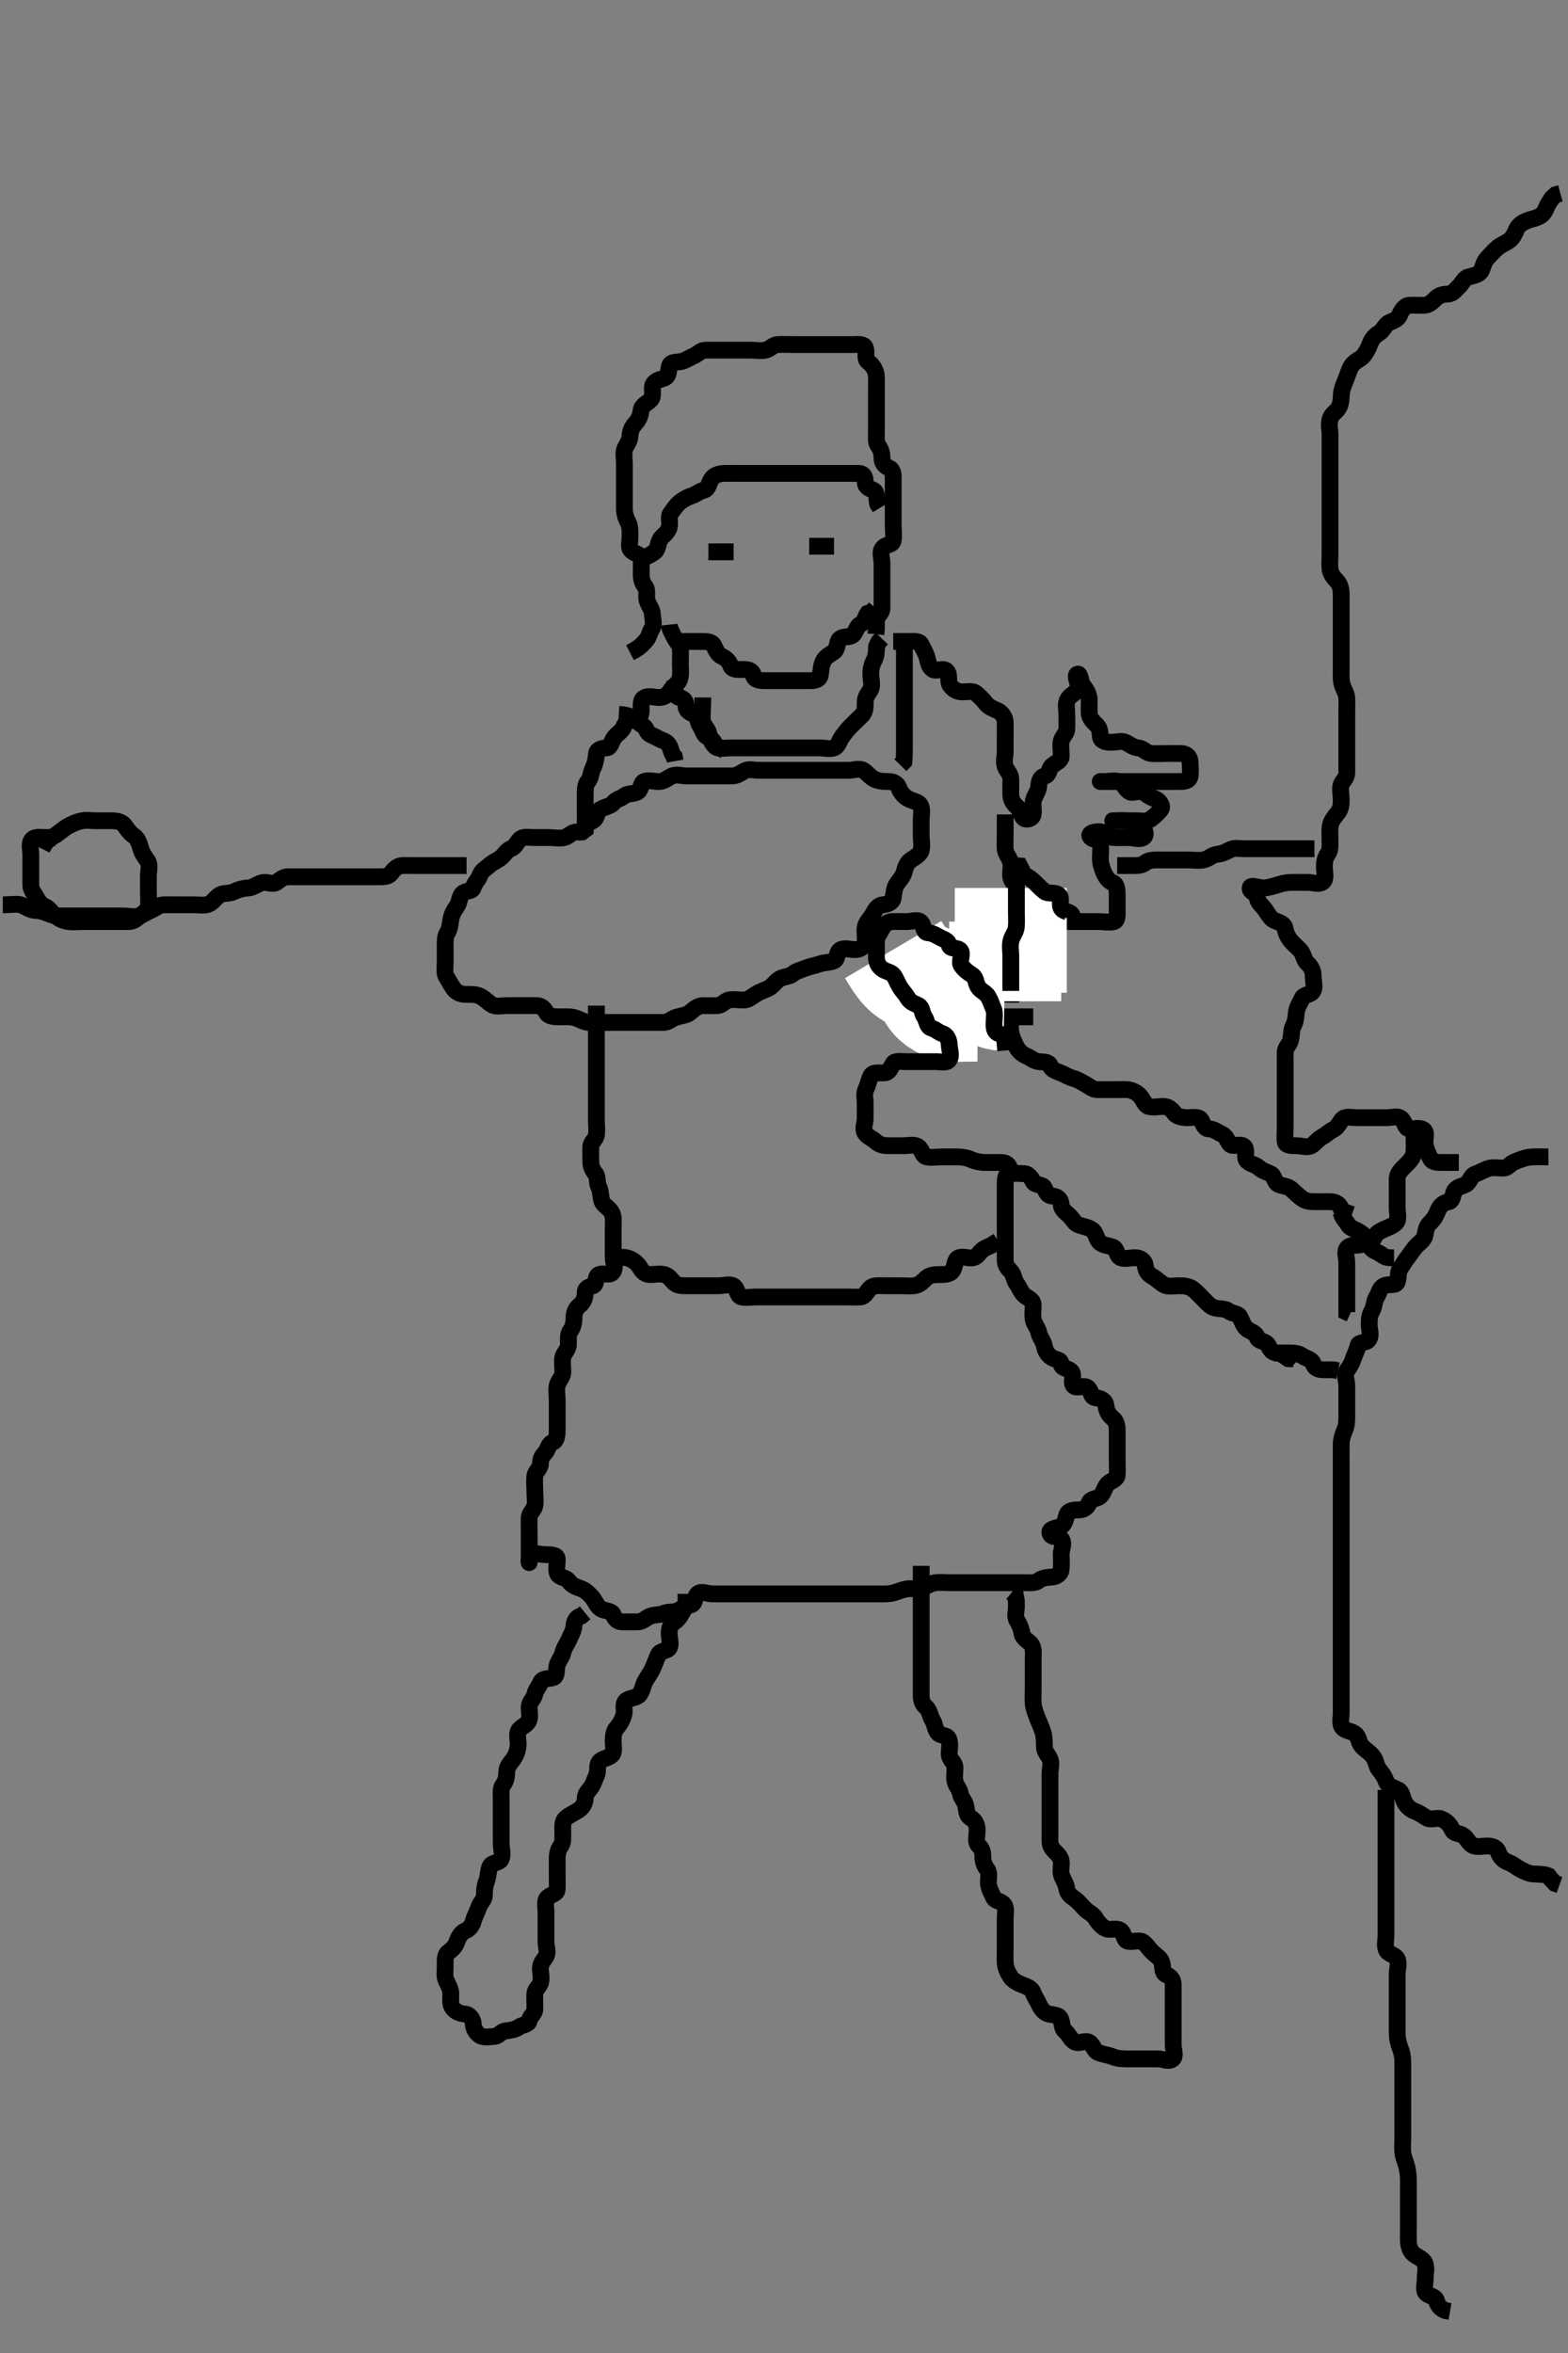<svg width="280" height="420" xmlns="http://www.w3.org/2000/svg" xmlns:svg="http://www.w3.org/2000/svg" xmlns:xlink="http://www.w3.org/1999/xlink">
 <rect width="100%" height="100%" fill="#808080" stroke="none"/>
 <!-- Created with SVG-edit - http://svg-edit.googlecode.com/ -->
 <g display="inline" class="layer">
  <title>Layer 1</title>
  <path t="0,133,163,424,451,551,581,597,597,643,673,789,819,843,843,865,1008,1051,1093,1093,1137,1153,1370,1395,1400,1429,1429,1444,1573,1657,1667,1677,1677,1818,1870,1893,1943,1965,2010,2010,2068,2137,2137,2191,2207,2207,2241,2277,2327,2353,2367,2367,2410,2439,2478,2495,2499,2499,2570,2647,2647,2671,2691,2691,2805,2870,2870,2923,2933,2973,3107,3155,3155,3179,3211,3235,3265,3281,3281,3291,3305,3305,3321,3321,3357,3397,3427,3487,3507,3539,3539,3644,3773,3805,3805,3815,3845,3845,3861,3891,3905,3905,3946,3993,3993,4140,4168,4169,4250,4260,4285,4325,4377,4377,4387,4387,4425,4496,4548,4548,4675,4712,4780,4780,4819,4819,4860,4950,4991,5103,5131,5131,5177,5207,5237,5237,5267,5497,5497,5507,5550,5581,5601,5651,5651,5667,5696,5754,5786,5846,5883,5889,5889,5919,5990,6015,6035,6086,6086,6121,6231,6251,6251,6392,6402,6423,6452,6493,6573,6609,6609,6772" d="M112.5,116.5C114.458,115.5 114.741,114.955 115.333,114.333C115.92,113.718 115.949,112.954 116.415,112.213C116.885,111.465 116.536,110.52 116.5,109.561C116.471,108.794 115.815,108.077 115.557,107.195C115.314,106.366 115.758,105.362 115.147,104.614C114.666,104.025 114.5,103.3 114.5,102.4C114.5,101.615 114.541,100.684 114.5,99.743C114.464,98.923 113.419,98.93 112.743,98.278C112.156,97.712 112.5,96.743 112.5,95.852C112.5,94.833 112.547,93.946 112.147,93.2C111.695,92.356 111.501,91.615 111.5,90.685C111.499,89.743 111.5,88.889 111.5,88C111.5,87.089 111.5,86.179 111.5,85.361C111.5,84.452 111.5,83.5 111.5,82.7C111.5,81.864 111.264,80.787 111.585,80.069C111.926,79.307 112.465,78.698 112.5,77.8C112.537,76.862 112.92,76.159 113.5,75.521C114.23,74.717 114.365,73.989 114.504,73.143C114.649,72.268 115.696,71.926 116.215,71.331C116.8,70.658 116.333,69.488 116.557,68.805C116.844,67.929 117.859,67.76 118.639,67.475C119.528,67.149 119.33,66.028 119.536,65.351C119.81,64.448 120.934,64.74 121.796,64.496C122.573,64.275 123.258,63.779 123.932,63.501C124.647,63.207 125.111,62.505 126,62.5C126.911,62.495 127.821,62.5 128.675,62.5C129.615,62.5 130.5,62.5 131.314,62.5C132.267,62.5 132.979,62.5 134,62.5C134.936,62.5 135.821,62.694 136.699,62.499C137.51,62.318 138.065,61.547 138.795,61.505C139.855,61.443 140.7,61.5 141.6,61.5C142.385,61.5 143.325,61.5 144.333,61.5C145.089,61.5 146,61.5 146.911,61.5C147.821,61.5 148.639,61.5 149.667,61.5C150.5,61.5 151.3,61.5 152.257,61.5C153.148,61.5 154.189,61.315 154.5,62.021C154.854,62.825 154.34,63.934 154.925,64.464C155.539,65.02 156.105,65.486 156.378,66.478C156.572,67.179 156.5,68.1 156.5,69.064C156.5,69.943 156.5,70.685 156.5,71.743C156.5,72.6 156.5,73.5 156.5,74.385C156.5,75.325 156.5,76.016 156.5,77.089C156.5,77.9 156.382,78.959 156.784,79.503C157.288,80.185 157.497,80.852 157.5,81.743C157.504,82.699 158.003,83.193 158.795,83.553C159.578,83.909 159.5,84.943 159.5,85.685C159.5,86.743 159.5,87.6 159.5,88.5C159.5,89.417 159.5,90.21 159.5,91.017C159.5,91.979 159.5,92.9 159.5,93.796C159.5,94.669 159.677,95.537 159.5,96.478C159.33,97.38 158.196,97.099 157.614,97.857C157.039,98.607 157.5,99.61 157.5,100.521C157.5,101.478 157.5,102.299 157.5,103.2C157.5,104.064 157.5,104.943 157.5,105.852C157.5,106.743 157.506,107.7 157.5,108.6C157.495,109.464 156.784,109.671 156.521,110.521L156.5,111.478L156.5,112.299L156.415,113.215" id="svg_1" stroke-width="3" stroke="#000" fill="none"/>
  <path t="9910,10240,10240,10250,10410,10410,10470,10470,10470,10513,10528,10562,10663,10750,10803,10803,10850,11003,11056,11098,11770,11798,11843,11843,11923,12136,12162,12163,12192,12192,12202,12202,12218,12257,12360,12360,12423,12443,12443,12463,12478,12478,12488,12502,12508,12528,12596,12596,12618,12629,12674,13026,13120,14919,14929,14929,14939,14939,14939,14984,15000,15034,15086,15086,15116,15236,15246,15262,15326,15336,15336,15464,15464,15484,15556,15566,15581,15614,15614,15667,16183,16214,16215,16438,16448,16472,16476,16799,16859,17061,17061,17082,17092,17092,17093,17112,17138,17138,17142,17194,17198,17331,17354,17400,17400,17493,17583,17710,17710,17809,17844,18380,18390,18404,18414,18454,18500,18553,18600,18600,18630,18676,18746,18766,19304,19380,19380,19418,19621,19836,20123,20189,20210,20276,20416,20416,20476,20476,20546,20568,20569,20598,20598,20628,20654,21039,21039,21072,21560,21586,21618,21674,21674,21766,21776,21776,21927,21927,21996,22053,22110,23029,23156,23330,23393,23573,23596,23596,23630,23752,23798,23798,23998,23998,23998,24580,24580,24590,24669,24679,24694,24709,24719,24719,24786,25174,25256,25256,25268,25294,25294,25653,25663,25663,25686,25712,25742,26630,26660,26682,26693,26748,26768,26768,27013,27023,27096,27096,27116,27132,27132,27186,27212,27272,27272,27288,27343,27343,27353,27449,27449,27459,27482,27498,27512,27554,27568,27568,27574,27588,27620,27620,27674,27704,27720,27798,27836,27836,27850,27860,27877,27877,27902,27916,27922,27932,27946,27966,27982,27998,28016,28048,28048,28093,28152,28370,28396,28396,28509,28509" d="M159.5,114.5C160.5,114.5 161.3,114.5 162.257,114.5C163.148,114.5 164.164,114.337 164.501,115.068C164.807,115.73 165.252,116.434 165.495,117.204C165.779,118.101 165.771,118.904 166.511,119.464C167.11,119.918 168.273,119.217 168.931,119.671C169.74,120.229 169.132,121.597 169.667,122.333C170.143,122.989 170.856,123.471 171.701,123.5C172.666,123.533 173.658,123.2 174.329,123.784C174.927,124.303 175.5,124.833 176,125.5C176.5,126.167 177.285,126.477 178.148,126.857C178.816,127.151 179.479,127.999 179.5,128.889C179.522,129.833 179.5,130.521 179.5,131.478C179.5,132.5 179.5,133.3 179.5,134.136C179.5,135.153 179.185,135.901 179.511,136.853C179.773,137.621 180.495,138.111 180.5,139.064C180.505,139.943 180.5,140.685 180.5,141.743C180.5,142.6 180.848,143.332 181.447,143.853C182.078,144.4 182.23,145.026 182.614,145.795C182.985,146.537 184.294,146.209 184.458,145.5C184.679,144.546 184.316,143.668 184.557,142.8C184.771,142.029 185.429,141.184 185.489,140.361C185.556,139.454 185.738,138.708 186.6,138.5C187.439,138.297 187.231,137.166 187.943,136.621C188.522,136.177 189.435,135.796 189.491,135.148C189.577,134.15 189.303,133.193 189.501,132.301C189.682,131.49 190.453,130.935 190.495,130.205C190.557,129.145 190.5,128.3 190.5,127.4C190.5,126.615 190.199,125.555 190.721,124.743C191.192,124.009 192.171,123.693 192.479,122.979C192.832,122.162 191.648,120.397 192.5,120.324C192.923,120.288 192.922,121.715 193.351,122.289C193.906,123.035 194.464,123.851 194.5,124.833C194.524,125.5 194.465,126.549 194.5,127.301C194.543,128.218 195.231,128.844 195.853,129.443C196.397,129.967 196.385,130.528 196.5,131.478C196.612,132.399 197.667,132.5 198.479,132.5C199.39,132.5 200.301,132.139 201.064,132.536C201.823,132.931 202.391,133.421 203.315,133.511C204.177,133.595 204.715,134.439 205.6,134.5C206.498,134.562 207.257,134.5 208.148,134.5C209.167,134.5 210.021,134.496 210.9,134.5C211.796,134.505 212.453,135.066 212.495,135.852C212.544,136.742 212.651,137.713 212.5,138.6C212.355,139.451 211.4,139.5 210.5,139.5C209.583,139.5 208.786,139.5 207.897,139.5C206.905,139.5 206.157,139.5 205.125,139.5C204.179,139.5 203.5,139.5 202.522,139.5C201.701,139.5 200.8,139.5 199.857,139.5C198.932,139.5 198.205,139.5 197.143,139.5C196.303,139.5 196.209,139.5 197.136,139.5C197.983,139.5 198.821,139.257 199.785,139.503C200.683,139.731 200.778,140.757 201.701,141.329C202.3,141.7 203.5,140.917 204.329,141.501C204.95,141.939 205.34,142.29 206.2,142.557C207.066,142.826 207.744,143.946 207.279,144.5C206.734,145.149 206.203,145.72 205.4,146.257C204.664,146.749 203.79,146.5 202.983,146.5C202,146.5 201.017,146.5 200.21,146.5C199.167,146.5 198.423,146.5 198.804,146.5C199.721,146.5 200.604,146.411 201.5,146.5C202.346,146.584 202.871,147.214 203.649,147.525C204.52,147.874 204.788,149.121 204.167,149.5C203.439,149.944 202.385,149.5 201.5,149.5C200.7,149.5 199.863,149.55 198.852,149.495C198.066,149.453 197.457,148.646 196.699,148.501C195.816,148.333 194.238,148.659 194.667,149.333C195.123,150.05 196.337,149.642 196.479,150.521C196.633,151.466 196.5,152.299 196.5,153.2C196.5,154.143 196.755,154.928 197.075,155.685C197.459,156.597 197.97,157.281 198.649,157.525C199.478,157.823 199.5,158.889 199.5,159.833C199.5,160.521 199.5,161.478 199.5,162.5C199.5,163.3 199.577,164.314 198.931,164.5C198.179,164.716 197.136,164.5 196.2,164.5C195.301,164.5 194.439,164.5 193.639,164.5C192.667,164.5 191.804,164.5 190.9,164.5C190.021,164.5 189.057,164.5 188.315,164.5C187.257,164.5 186.4,164.5 185.5,164.5C184.622,164.5 183.727,164.238 183.205,163.796C182.416,163.125 182.567,162.068 182.279,161.179C182.058,160.499 181.546,159.611 181.5,158.796C181.452,157.937 180.645,157.452 180.501,156.613C180.344,155.699 180.672,154.812 180.479,153.979C180.261,153.036 179.562,152.407 179.501,151.615C179.43,150.688 179.5,149.743 179.5,148.853C179.5,148.015 179.5,147.095 179.5,146.103L179.5,145.372" id="svg_2" stroke-width="3" stroke="#000" fill="none"/>
  <path t="31242,31450,31509,31509,31519,31532,31576,31576,31600,31714,31714,31756,31792,31792,31802,31818,31822,31832,31838,31848,31848,31852,31955" d="M181.5,159.5C181.5,160.521 181.526,161.479 181.5,162.299C181.471,163.201 180.759,163.878 180.5,164.833C180.32,165.497 180.5,166.478 180.5,167.5C180.5,168.3 180.5,169.143 180.5,170.069C180.5,170.852 180.5,171.864 180.5,172.8C180.5,173.699 180.5,174.521 180.5,175.361C180.5,176.333 180.5,177.196 180.5,178.1L180.5,178.979" id="svg_3" stroke-width="3" stroke="#000" fill="none"/>
  <path t="33002,33162,33162,33194,33274,33274,33290,33363,33363,33391,33391,33441,33453,33453,33467,33486,33487,33527,33553,33573,33583,33599,33653,33760,33760,33791,33864,33890,33900,33930,33931,33987,34167,34167,34177,34237,34237,34247,34247,34305,34370,34395,34421,34421,34435,34471,34471,34487,34511,34527,34527,34551,34551,34557,34571,34581,34644,34654,34654,34713,34729,34743,34759,34769,34783,34799,34799,34805,34835,34875,34889,34899,34905,34935,34935,34977,35000,35043,35081,35091,35107,35121,35167,35167,35207,35233,35247,35254,35254,35279,35279,35319,35650,35660" d="M180.5,181.5C180.5,182.5 180.354,183.312 180.5,184.215C180.644,185.104 181.063,185.885 181.447,186.738C181.782,187.483 182.447,188.142 183.205,188.447C183.891,188.723 184.654,189.416 185.5,189.5C186.296,189.579 187.278,189.477 187.509,190.205C187.734,190.915 188.556,191.191 189.39,191.505C190.141,191.786 190.826,192.278 191.699,192.501C192.504,192.708 193.156,193.169 193.932,193.584C194.632,193.958 195.111,194.5 196,194.5C196.889,194.5 197.833,194.5 198.649,194.5C199.583,194.5 200.501,194.466 201.3,194.5C202.138,194.536 203.013,195.038 203.479,195.521C204.218,196.287 204.418,197.313 205.111,197.5C205.969,197.732 206.911,197.48 207.821,197.5C208.639,197.518 209.236,198.025 209.721,198.721C210.157,199.347 211.215,199.499 212.147,199.5C212.983,199.501 214.076,199.222 214.5,199.943C214.859,200.552 215.02,201.477 215.9,201.5C216.795,201.523 217.389,202.096 218.205,202.447C218.884,202.74 219.092,203.477 219.557,204.147C220.044,204.847 221.349,204.09 222.064,204.572C222.798,205.066 222.171,206.451 222.572,207.053C223.063,207.79 224.147,207.82 224.784,208.416C225.364,208.959 226.097,209.162 226.889,209.521C227.582,209.835 227.559,211.138 228.351,211.428C229.273,211.766 229.977,211.704 230.667,212.333C231.265,212.88 231.847,213.455 232.485,213.925C233.199,214.451 233.932,214.499 234.925,214.5C235.857,214.501 236.702,214.475 237.667,214.5C238.48,214.521 239.257,214.943 239.491,215.795L239.785,216.5L240.6,216.5L241.416,216.784" id="svg_4" stroke-width="3" stroke="#000" fill="none"/>
  <path t="38196,38371,38447,38447,38491,38511,38570,38570,38580,38607,38621,38627,38637,38653,38653,38677,38707,38727,38743,38753,38753,38769,38773,38783,38783,38809,38823,38829,38829,38885,38885,38899,38955,39005,39041,39041" d="M184.5,181.5C183.479,181.5 182.522,181.5 181.701,181.5C180.8,181.5 179.857,181.5 178.931,181.5C178.148,181.5 177.136,181.5 176.3,181.5C175.4,181.5 174.663,181.407 174.479,180.649C174.243,179.678 173.315,179.511 172.387,179.5C171.479,179.49 170.633,179.679 169.668,179.499C168.893,179.354 168.079,178.894 167.561,178.1C167.085,177.371 166.505,176.64 165.7,176.501C164.862,176.357 164.518,175.639 164.5,174.667C164.484,173.787 163.79,173.509 162.983,173.5C162.042,173.49 161.511,172.889 161.5,171.979L161.5,171.179L161.464,170.361" id="svg_5" stroke-width="3" stroke="#000" fill="none"/>
  <path t="45818,46017,46051,46051,46077,46077,46126,46200,46200,46281,46337,46337,46384,46406,46437,46486,46523,46523,46553,46633,46655" d="M159.5,171.5C160.521,171.5 161.491,171.406 162.253,171.557C163.178,171.741 163.899,172.354 164.857,172.5C165.785,172.641 166.311,173.172 167.042,173.479C167.909,173.845 168.818,173.522 169.479,174.075C169.958,174.476 170.889,174.5 171.787,174.5C172.667,174.5 173.479,174.5 174.458,174.542L174.511,175.351L174.721,176.257" id="svg_6" stroke-width="3" stroke="#000" fill="none"/>
  <path t="49000,49173,49183,49183,49201,49201,49221,49246,49307,49307,49348,49349,49353,49353,49363,49516,49526,49585,49657,49657,49695" d="M159.5,169.5C160.9,171.864 161.568,172.637 162.136,173.1C162.94,173.755 163.616,174.115 164.548,174.495C165.286,174.797 165.797,175.564 166.1,176.26C166.496,177.169 166.852,177.901 167.667,178.5C168.276,178.948 169.25,179.439 170.021,179.5C170.997,179.577 171.804,179.5 172.821,179.5L173.639,179.5L174.548,179.5" id="svg_7" stroke-width="20" stroke="#fff" fill="none"/>
  <path t="51606,51814,51824,51824,51845,51845,51845,51855,51869,51869,51976" d="M171.5,174.5C172.387,174.5 173.353,174.234 174.257,174.5C175.04,174.731 175.518,175.524 176.017,176.017C176.869,176.859 177.667,177.333 178.479,177.479L179.39,177.5" id="svg_8" stroke-width="20" stroke="#fff" fill="none"/>
  <path t="56830,57047,57057,57057,57236,57276,57400,57400,57410,57426,57427,57449,57575,57575,57601,57616,57820" d="M179.5,164.5C179.5,165.361 179.5,166.333 179.5,167.089C179.5,168 179.5,168.889 179.5,169.833C179.5,170.685 179.5,171.615 179.5,172.5C179.5,173.3 179.5,174.215 179.5,175.069C179.5,175.852 179.5,176.864 179.5,177.796L179.5,178.721" id="svg_9" stroke-width="20" stroke="#fff" fill="none"/>
  <path t="60589,60693,60728,60748,60748,60784,60818,60910,60910,60934,60976,60976,61006,61080,61080,61090,61213,61223,61306,61346,61362,61362" d="M180.5,158.5C180.5,159.521 180.5,160.361 180.5,161.333C180.5,162.089 180.5,163 180.5,163.889C180.5,164.833 180.5,165.685 180.5,166.615C180.5,167.5 180.5,168.3 180.5,169.215C180.5,170.21 180.5,170.852 180.5,171.864C180.5,172.8 180.5,173.699 180.5,174.61L180.5,175.361L180.5,176.333L180.5,177.196" id="svg_10" stroke-width="20" stroke="#fff" fill="none"/>
  <path t="63110,63319,63319,63344,63344,63464,63484,63484,63526,63554,63570,63586,63616,63630,63630,63670,63806,63880,63880,63924,63924,63958,64049,64119,64119,64176" d="M180.5,154.5C181.443,155.567 181.498,156.556 181.5,157.578C181.502,158.438 181.5,159.332 181.5,160.21C181.5,161.017 181.5,161.979 181.5,162.8C181.5,163.796 181.57,164.614 181.479,165.521C181.397,166.342 180.752,167.027 180.536,167.9C180.299,168.861 180.5,169.833 180.5,170.521C180.5,171.478 180.5,172.299 180.5,173.2C180.5,174.143 180.5,175.069 180.5,175.852L180.5,176.875" id="svg_11" stroke-width="3" stroke="#000" fill="none"/>
  <path t="65689,66018,66028,66052,66194,66204,66238,66238,66254,66268,66314,66340,66403,66519,66529,66623,66623,66716,66742" d="M191.5,163.5C191.215,162.585 190.118,162.895 189.585,162.216C189.036,161.517 189.726,160.279 189.057,159.743C188.368,159.19 187.138,159.617 186.553,159.147C185.888,158.615 185.357,158.074 184.784,157.501C184.246,156.963 183.649,156.515 182.743,156.057L182.485,155.351L182.075,154.572L181.143,154.5" id="svg_12" stroke-width="3" stroke="#000" fill="none"/>
  <path t="70890,71122,71122,71156,71196,71226,71226,71298,71312,71369,71456,71549,71559,71559,71649,71659,71680,71710,71726,71816,71826,71836,71868,71868,71878,71908,71962,71962,71984,72046,72100,72100,72216,72230,72261,72386,72386,72418,72551,72574,73107,73117,73117,73154,73158,73369,73436,73436,73456,73486,73526,73558,74091,74091,74579,74589,74753,74753,74763,74782,74788,74802,74832,74832,74848,74864,74888,74898,74904,74920,74920,74950,75155,75165,75165,75194,75208,75228,75284,75298,75298,75312,75312,75324,75376,75426,75432,75533,75543,75556,75572,75592,75592,75742,75778,75778,75808,75854,75904,76042,76065,76065,76095,76120,76152,76166,76186,76186,76222,76309,76379,76426,76426,76470,76519,76556,76570,76686,76686,76716,76752,76752,76772,76807,76808,76859,76859,76869,76918,76918,76934,77001,77001,77024,77034,77054,77054,77080,77120,77149,77179,77179,77179,77186,77236,77236,77250,77286,77286,77312,77336,77358,77409,77409,77751,78052,78062,78072,78079,78079,78079,78088,78114,78114,78128,78158,78158,78164,78226,78249,78260,78279,78279,78289,78346,78366,78380,78380,78396,78396,78412,78422,78436,78446,78462,78476,78476,78506,78535,78536,78536,78542,78542,78568,78568,78582,78607,78609,78622,78622,78686,78686,78728,78774,78774,78794,78810,78840,78860,78886,78894,78894,78910,78910,78976,78986,79012,79046,79072,79092,79102,79132,79142,79142,79158,79158,79219,79219,79350,79429,79466,79476,79476,79490,79510,79550,79550,79566,79576,79592,79597,79612,79642,79656,79678,79678,79698,79728,79757,79771,79772,79784,79798,79798,79808,79828,79828,79838,79854,79859,79868,79868,79884,79884,79888,79940,79944,79945,79974,79984,79990,80014,80024,80030,80056,80076,80076,80120,80140,80140,80162,80176,80192,80202,80218,80222,80222,80262,80272,80288,80302,80318,80318,80338,80422,80463,80463,80504,80504,80524,80550,80555,80570,80721,80756,80756,80786,80828,80828,80903,80959,80988,81004,81079,81079" d="M119.5,111.5C119.585,112.301 120.066,113.104 120.464,113.889C120.777,114.506 121.453,115.066 121.496,115.852C121.55,116.863 121.5,117.7 121.5,118.6C121.5,119.485 121.653,120.402 121.333,121.333C121.094,122.03 120.135,122.567 119.667,123.333C119.261,123.998 118.65,124.482 117.743,124.5C116.889,124.517 115.908,124.127 115.111,124.521C114.319,124.913 114.508,125.852 114.5,126.958C114.494,127.853 113.933,128.449 113.148,128.495C112.148,128.555 111.63,129.032 111.333,129.833C111.071,130.541 110.029,131.062 109.585,131.784C109.121,132.539 109.063,133.429 108.315,133.489C107.39,133.564 106.554,133.782 106.5,134.669C106.449,135.52 106.226,136.45 105.853,137.196C105.463,137.974 105.527,138.923 105,139.479C104.531,139.974 104.5,140.852 104.5,141.743C104.5,142.7 104.5,143.6 104.5,144.452C104.5,145.361 104.525,146.018 104.5,147.089C104.479,147.98 103.791,148.461 102.983,148.499C102.042,148.542 101.512,149.314 100.796,149.495C99.886,149.726 98.931,149.5 98.148,149.5C97.136,149.5 96.3,149.5 95.4,149.5C94.479,149.5 93.463,149.227 92.833,149.833C92.194,150.449 92.023,151.232 91.204,151.505C90.447,151.757 90.049,152.659 89.39,153.147C88.74,153.63 87.987,153.911 87.333,154.5C86.667,155.101 86.03,155.329 85.667,156.333C85.383,157.118 84.741,157.571 84.5,158.447C84.291,159.207 83.221,158.862 82.542,159.542C81.969,160.115 82.105,161.085 81.584,161.785C81.065,162.483 80.649,163.267 80.504,164.143C80.354,165.056 80.353,165.732 79.853,166.548C79.418,167.256 79.5,168.2 79.5,169.064C79.5,169.943 79.5,170.852 79.5,171.743C79.5,172.7 79.285,173.697 79.721,174.379C80.188,175.108 80.444,175.702 81,176.479C81.462,177.125 82.262,177.498 83.148,177.5C83.931,177.502 84.98,177.416 85.8,177.853C86.549,178.252 87.126,178.892 87.833,179.333C88.538,179.773 89.583,179.5 90.5,179.5C91.3,179.5 92.215,179.5 93.205,179.5C93.932,179.5 94.936,179.499 95.8,179.5C96.699,179.501 97.166,180.032 97.61,180.795C98.032,181.52 99.167,181.5 100.021,181.5C100.9,181.5 101.825,181.418 102.667,181.667C103.509,181.916 104.251,182.439 105.111,182.5C106.039,182.566 107.043,182.5 107.74,182.5C108.647,182.5 109.581,182.5 110.5,182.5C111.3,182.5 112.136,182.5 113.148,182.5C113.931,182.5 114.936,182.5 115.8,182.5C116.701,182.5 117.667,182.502 118.479,182.5C119.39,182.498 119.942,181.815 120.8,181.557C121.665,181.298 122.683,181.187 123.148,180.795C123.815,180.233 124.583,179.501 125.5,179.5C126.3,179.499 127.137,179.55 128.148,179.495C128.934,179.453 129.451,178.645 130.111,178.5C130.979,178.309 131.911,178.52 132.821,178.5C133.639,178.482 134.352,177.873 134.936,177.489C135.614,177.044 136.534,176.746 137.257,176.39C138.027,176.012 138.477,175.132 139.331,174.671C140.033,174.291 140.958,174.362 141.553,173.853C142.173,173.322 143.129,173.103 143.931,172.784C144.769,172.451 145.666,172.331 146.336,172.075C147.1,171.782 148.164,171.848 148.929,171.501C149.665,171.169 149.321,169.91 150.111,169.521C150.909,169.129 151.912,169.54 152.821,169.5C153.641,169.464 154.406,168.943 154.491,168.148C154.597,167.152 154.333,166.142 154.536,165.351C154.755,164.498 155.44,163.949 155.853,163.2C156.314,162.361 156.718,161.585 157.667,161.5C158.477,161.427 159.359,161.082 159.479,160.351C159.652,159.292 159.664,158.53 160.147,157.796C160.615,157.084 161.247,156.502 161.464,155.649C161.688,154.77 161.916,154.023 162.667,153.5C163.291,153.065 164.327,152.554 164.497,151.785C164.712,150.818 164.5,150.068 164.5,149.064C164.5,148.2 164.5,147.299 164.5,146.333C164.5,145.521 164.74,144.496 164.386,143.796C164.007,143.047 162.883,143.008 162.042,142.5C161.351,142.083 160.796,141.413 160.525,140.649C160.211,139.764 159.428,139.5 158.639,139.5C157.667,139.5 156.802,139.446 156,139C155.202,138.556 154.825,137.872 154.167,137.5C153.425,137.081 152.385,137.5 151.5,137.5C150.7,137.5 149.743,137.5 148.847,137.5C148.153,137.5 147.136,137.5 146.2,137.5C145.299,137.5 144.333,137.5 143.5,137.5C142.667,137.5 141.804,137.5 140.9,137.5C139.979,137.5 139.016,137.5 138.325,137.5C137.257,137.5 136.4,137.5 135.5,137.5C134.621,137.5 133.666,137.159 132.833,137.667C132.122,138.1 131.5,138.5 130.7,138.5C129.667,138.5 128.79,138.5 127.983,138.5C127.021,138.5 126.2,138.5 125.301,138.5C124.39,138.5 123.479,138.5 122.522,138.5C121.805,138.5 120.809,138.125 119.936,138.536C119.194,138.885 118.639,139.482 117.667,139.5C116.805,139.516 115.846,139.197 115.021,139.5C114.379,139.736 114.542,141.014 113.79,141.386C113.06,141.747 112.099,141.586 111.475,142.075C110.846,142.567 110.028,142.662 109.5,143.333C109.051,143.904 108.068,143.974 107.262,144.452C106.473,144.918 106.675,146.076 105.889,146.479C105.039,146.914 104.504,147.204 104.5,148.064L103.932,148.501L103.205,148.557" id="svg_13" stroke-width="3" stroke="#000" fill="none"/>
  <path t="82418,82608,82618,82618,82637,82653,82657,82668,82682,82714,82724,82724,82738,82768,82839,82860,82860" d="M110.5,127.5C112.257,127.614 112.998,128.051 113.639,128.649C114.347,129.311 115.158,129.535 115.475,130.351C115.815,131.226 116.608,131.244 117.379,131.721C118.115,132.177 118.975,132.204 119.458,133.021C119.901,133.769 119.853,134.509 120.416,135.069L120.553,135.852" id="svg_14" stroke-width="3" stroke="#000" fill="none"/>
  <path t="83749,83915,83925,83938,83948,83970,83970,83980,83984,83984,84000,84010,84024,84036,84040,84040,84050,84066,84070,84070,84135" d="M120.5,121.5C120.5,123.3 120.497,124.316 121.301,124.499C122.192,124.701 122.482,125.21 122.5,126.017C122.521,126.959 123.264,127.208 123.932,127.499C124.64,127.806 124.536,128.87 125,129.521C125.474,130.187 125.625,131.263 126.301,131.497C127.18,131.802 127.521,132.5 127.943,133.257L128.649,133.515L129.458,134" id="svg_15" stroke-width="3" stroke="#000" fill="none"/>
  <path t="85564,85971,85997,86022,86062,86110,86110,86139,86155,86310,86310,86310,86331,86417,86427,86457,86457,86503,86583,86593,86593,86633,86673,86713,86759,86805,86831,86831,86886,86896,86896,86944,86960,86960,87060,87085,87085,87105,87105,87170,87201,87207,87207,87247,87252,87252,87309,87363,87377,87393,87403,87403,87409,87423,87449,87463,87510,87510,87535,87540" d="M125.5,124.5C125.5,127.089 125.272,128.03 125.5,128.889C125.682,129.579 126.357,130.082 126.553,130.852C126.784,131.763 127.044,132.766 127.833,133.333C128.388,133.731 129.515,133.5 130.301,133.5C131.2,133.5 132.136,133.5 132.983,133.5C133.79,133.5 134.857,133.5 135.7,133.5C136.6,133.5 137.385,133.5 138.315,133.5C139.331,133.5 140.111,133.5 141,133.5C141.911,133.5 142.821,133.5 143.639,133.5C144.667,133.5 145.5,133.5 146.3,133.5C147.257,133.5 148.199,133.777 148.931,133.5C149.667,133.222 149.879,132.212 150.301,131.615C150.828,130.871 151.37,130.151 152.064,129.485C152.625,128.948 153.27,128.282 153.795,127.8C154.572,127.085 154.5,126.179 154.5,125.361C154.5,124.279 155.11,123.762 155.464,123.064C155.857,122.289 155.5,121.179 155.5,120.521C155.5,119.485 155.627,118.723 156.075,117.9C156.505,117.11 156.5,116.179 156.536,115.361L156.925,114.561L157.479,113.979" id="svg_16" stroke-width="3" stroke="#000" fill="none"/>
  <path t="89490,89693,89719,89719,89733,89753,89792,89793,89819,89824,89839,89855,89869,89895,89895,89998,90035,90148,90148,90172,90216,90216,90319,90329,90329,90369" d="M161.5,114.5C161.5,115.521 161.5,116.478 161.5,117.299C161.5,118.2 161.5,119.143 161.5,120.069C161.5,120.852 161.5,121.864 161.5,122.7C161.5,123.6 161.5,124.521 161.5,125.361C161.5,126.333 161.5,127.089 161.5,128C161.5,128.979 161.5,129.833 161.5,130.685C161.5,131.615 161.5,132.5 161.5,133.3C161.5,134.333 161.495,135.205 161.415,135.932L160.784,136.583" id="svg_17" stroke-width="3" stroke="#000" fill="none"/>
  <path t="106779,106967,106988,107018,107034,107034,107060,107074,107074,107120,107169,107169,107200,107216,107221,107236,107246,107254,107254,107274,107290,107342,107342,107393,107415,107459,107469,107485,107506,107522,107522,107535,107545,107572,107618,107618,107623,107638,107672,107688,107724,107724,107776,107776,107786,107834,108062,108062,108109,108119,108137,108172,108188,108188,108349,108402,108412,108412,108434,108450,108503,108519,108550,108550,108713,108748,108748,108778,108818,108832,108832,108838,108848,108878,108898,108953,108953,108986,109012,109056,109072,109118,109118,109132,109142,109159,109226,109304,109304,109314,109318,109360,109390,109420,109420,109432,109448,109459,109474,109498,109514,109530,109535,109536,109612,109719,109776,109806,109806,109836,109862,109878,109936,109998,109998,110082,110092,110108,110159,110184,110184,110196,110222,110386,110433,110510,110534,110554,110554,110574,110574,111067,111215,111225,111349,111349,111376,111408,111531,111762,111762,111762,111795,111805,111825,111825,111852,111852,111858,111858,111882,111962,111986,112028,112196,112206,112206,112220,112230,112244,112270,112284,112284,112336,112390,112416,112469,112469,112492,112712,112712,112759,112819,112819,112819,112847,112847,113012,113022,113040,113050,113050,113302,113326,113336,113358,113372,113372,113436,113436,113474,113474,113514,113528,113697,113707,113707,113735,113735,113740,113740,113756,113785,113826,113826,113836,113855,113856,113862,113862,113862,113875,113875,114004,114004,114004,114032,114038,114038,114048,114150,114150,114180,114204,114204,114220,114220,114250,114264,114305,114320,114340,114340,114482,114508,114511,114552,114609,114609,114637,114654,114658,114818,114828,114828,114846,114846,114860,115205,115248,115248,115264,115298,115402,115402,115723,115752,115788,115794,115808,115824,115824,115834,115854,115868,115868,115884,115893,115934,116005,116055,116119,116142,116156,116156,116172,116182,116225,116439,116484,116490,116520,116530,116534,116559,116560,116589,116606,116749,116782,116782,116816,116816,116852,116868,116868,116891,116902,116937,116948,116948,116953,116963,116968,116983,117072,117082,117094,117100,117109,117114,117124,117124,117205,117205,117239,117249,117272,117311,117379,117417,117432,117504,117528,117528,117547,117557,117700,117733,117734,117759,118190,118200,118229,118455,118482,118501,119423,119423,119449,119480,119505,119529,119565,119566,120009,120034,120049,120050,120090,120379,120423,120427,120453,120487,120488,120504,120504,120699,120699,120742,120745,120806,120816,120816,120835,120877,120877,120887,120937,120987,120991,121079,121079,121089,121109,121119,121149,121169,121235,121235,121235,121245,121379,121389,121425,121441,121481,121481,121497,121497,121527,121543,121664,121699,121742,121769,121770,121845,121889,121890,122002,122249,122249,122274,122274,122607,122607,122708,122759,122759,122769,122839,122942,122952,122952,122975,122999,123047,123085,123142,123152,123239,123287,123288,123342,123422,123422,123432,123824,123857,123981" d="M106.5,179.5C106.5,182.089 106.5,183 106.5,183.889C106.5,184.833 106.5,185.521 106.5,186.615C106.5,187.5 106.5,188.3 106.5,189.215C106.5,190.069 106.5,190.852 106.5,191.864C106.5,192.8 106.5,193.699 106.5,194.561C106.5,195.361 106.5,196.333 106.5,197.196C106.5,198.1 106.5,198.979 106.5,199.943C106.5,200.685 106.636,201.624 106.5,202.6C106.388,203.402 105.529,203.851 105.5,204.669C105.47,205.52 105.5,206.478 105.5,207.299C105.5,208.2 105.791,208.84 106.333,209.5C106.797,210.064 106.524,211.045 106.925,211.864C107.352,212.734 107.186,213.666 107.521,214.485C107.824,215.226 108.805,215.587 109.257,216.478C109.644,217.241 109.5,218.2 109.5,219.064C109.5,220.069 109.5,220.852 109.5,221.743C109.5,222.7 109.5,223.6 109.5,224.452C109.5,225.361 109.997,226.185 109.428,227.053C108.94,227.797 107.542,227.123 106.862,227.557C106.239,227.955 106.572,229.315 105.889,229.5C105.051,229.727 104.503,229.943 104.5,230.685C104.496,231.743 104.16,232.491 103.5,233C102.735,233.59 102.5,234.452 102.5,235.21C102.5,236.017 102.338,236.93 101.853,237.553C101.344,238.205 101.541,239.216 101.499,240.068C101.456,240.935 100.646,241.543 100.501,242.301C100.333,243.184 100.535,244.144 100.499,245.068C100.47,245.796 99.682,246.49 99.501,247.301C99.306,248.179 99.5,249.064 99.5,249.943C99.5,250.852 99.5,251.743 99.5,252.7C99.5,253.6 99.5,254.452 99.5,255.21C99.5,256.017 99.477,257.16 98.649,257.475C97.866,257.773 97.908,258.707 97.333,259.333C96.754,259.964 96.534,260.362 96.5,261.333C96.471,262.14 95.584,262.654 95.5,263.5C95.41,264.413 95.5,265.21 95.5,266.017C95.5,266.979 95.67,267.916 95.5,268.796C95.355,269.544 94.547,270.066 94.504,270.852C94.456,271.742 94.5,272.699 94.5,273.553C94.5,274.452 94.5,275.361 94.5,276.017C94.5,277.089 94.5,278 94.5,278.889C94.5,279.143 94.245,277.931 94.936,277.536C95.695,277.102 96.471,277.5 97.501,277.5C98.213,277.5 99.446,277.504 99.5,278.204C99.572,279.14 99.195,280.157 99.585,280.932C99.961,281.677 101.087,281.52 101.553,282.204C102.068,282.962 102.85,283.264 103.639,283.525C104.488,283.807 105.115,284.421 105.7,285.069C106.192,285.615 106.603,286.742 107.257,287.138C108.063,287.627 109.164,287.435 109.491,288.204C109.859,289.07 110.301,289.499 111.2,289.5C112.021,289.501 112.984,289.502 113.847,289.5C114.738,289.498 115.309,288.834 116.021,288.521C116.836,288.163 117.828,288.295 118.479,288C119.45,287.56 120.327,287.909 121.143,287.443C121.956,286.978 122.403,286.652 123.315,286.479C124.206,286.309 123.945,285.069 124.585,284.503C125.27,283.897 126.3,284.5 127.136,284.5C128.148,284.5 128.931,284.5 129.936,284.5C130.8,284.5 131.701,284.5 132.667,284.5C133.479,284.5 134.39,284.5 135.204,284.5C136.1,284.5 137.021,284.5 137.983,284.5C138.79,284.5 139.721,284.5 140.6,284.5C141.5,284.5 142.257,284.5 143.148,284.5C144.167,284.5 145.042,284.5 145.985,284.5C146.711,284.5 147.7,284.5 148.479,284.5C149.478,284.5 150.299,284.5 151.215,284.5C152.147,284.5 152.983,284.5 153.79,284.5C154.787,284.5 155.667,284.5 156.521,284.5C157.5,284.5 158.309,284.556 159.1,284.415C160.123,284.232 160.717,283.84 161.921,283.621C162.696,283.481 163.459,283.713 164.479,283.479C165.261,283.3 165.994,282.678 166.875,282.536C167.81,282.385 168.639,282.5 169.605,282.5C170.383,282.5 171.188,282.5 172.181,282.5C172.958,282.5 174,282.5 174.936,282.5C175.8,282.5 176.701,282.5 177.667,282.5C178.479,282.5 179.39,282.5 180.204,282.5C181.1,282.5 182.021,282.5 182.983,282.5C183.79,282.5 184.817,282.651 185.447,282.147C186.059,281.659 186.912,281.54 187.821,281.5C188.641,281.464 189.406,280.943 189.491,280.148C189.598,279.142 189.5,278.3 189.5,277.4C189.5,276.615 190.125,275.47 189.5,274.671C189.052,274.098 187.744,274.578 187.503,273.699C187.278,272.88 188.412,272.843 189.331,272.499C190.136,272.197 190.261,271.149 190.525,270.361C190.806,269.522 191.862,269.515 192.821,269.5C193.479,269.489 194.181,269.093 194.505,268.204C194.777,267.457 195.864,267.59 196.475,267.075C197.081,266.562 197.124,265.586 197.833,264.833C198.338,264.297 199.443,264.149 199.5,263.301C199.56,262.418 199.5,261.613 199.5,260.685C199.5,259.743 199.5,258.889 199.5,258C199.5,257.089 199.5,256.179 199.5,255.361C199.5,254.415 199.355,253.668 198.649,253.1C197.86,252.465 197.591,251.737 197.491,250.852C197.402,250.058 196.638,249.583 195.667,249.5C194.786,249.425 194.947,248.479 194.329,247.785C193.737,247.12 192.366,247.875 191.787,247.415C191.121,246.885 191.878,245.507 191.333,244.833C190.784,244.154 189.585,244.346 189.5,243.5C189.409,242.59 188.542,242.767 187.833,242.333C187.063,241.862 186.627,241.056 186.511,240.351C186.342,239.332 185.701,238.839 185.511,237.9C185.336,237.038 184.712,236.436 184.536,235.649C184.322,234.692 184.512,233.889 184.5,232.936C184.489,232.074 183.689,231.766 183.068,231.331C182.373,230.844 182.058,229.822 181.553,229.143C181.011,228.415 181.08,227.508 180.447,226.857C179.82,226.212 179.5,225.795 179.5,224.833C179.5,223.979 179.5,223.1 179.5,222.196C179.5,221.179 179.5,220.361 179.5,219.452C179.5,218.699 179.5,217.8 179.5,216.864C179.5,216.017 179.5,215.069 179.5,214.143C179.5,213.3 179.5,212.4 179.5,211.615C179.5,210.685 179.486,209.586 180.204,209.5C181.094,209.394 182.022,209.451 182.983,209.503C183.641,209.538 184.179,210.27 184.497,210.932C184.832,211.628 186.142,211.318 186.479,212.021C186.855,212.805 187.042,213.458 187.983,213.501C188.791,213.539 189.452,214.076 189.501,215.068C189.538,215.796 190.23,216.345 190.889,216.936C191.579,217.555 191.802,218.367 192.667,218.667C193.497,218.954 194.413,219.054 195.075,219.572C195.764,220.112 195.751,221.22 196.419,221.784C197.029,222.301 197.817,222.298 198.648,222.584C199.551,222.895 199.347,224.181 200.111,224.489C200.936,224.822 201.89,224.458 202.833,224.5C203.652,224.536 204.405,225.055 204.491,225.795C204.613,226.846 204.976,227.395 205.8,227.853C206.542,228.265 207.125,228.922 207.943,229.378C208.567,229.727 209.667,229.5 210.5,229.5C211.3,229.5 212.298,229.555 212.984,230.069C213.724,230.625 214.333,231.333 214.864,231.864C215.6,232.6 216.153,233.298 217.021,233.479C217.963,233.676 218.801,233.544 219.479,234.075C220.008,234.49 221.089,234.41 221.416,235.068C221.808,235.856 222.044,236.751 222.669,237.216C223.374,237.74 224.247,237.882 224.5,238.721C224.732,239.49 225.999,239.329 226.416,240.068C226.779,240.712 227.042,241.447 227.983,241.501C228.791,241.548 229.491,242.147 230.021,242.5L230.979,242.521L231.525,243.075" id="svg_19" stroke-width="3" stroke="#000" fill="none"/>
  <path t="127219,127419,127474,127556,127556,127566,127626,127636,127713,127713,127753,127753,127843,127869,127930,127930,127940,128029,128039,128051,128051,128065,128065,128081,128154,128200,128217,128349,128369,128389,128432,128458,128504,128671,128766,128766,128809,128836,128876,128892,128912,128913,128969,128969,129012,129025,129068,129084,129094,129094,129163,129185,129266,129310,129330,129426,129426,129456,129476,129860,129910,129989,129989,131069,131100,131153,131182,131236,131339,131349,131433,131465,131480,131489,131501,131579,131621,131621,131654,131654,131739,131766,131776,131792,131808,131808,131848,131878,131975,131975,131985,131998,132215,132296,132332,132499,132629,132639,132660,132664,132664,132828,132850,132867,132892,132906,132922,132923,132926,132943,132952,132992,132998,133009,133012,133013,133038,133058,133078,133084,133138,133192,133224,133270,133276,133293,133293,133322,133376,133402,133408,133424,133434,133448,133801,133822,133823,133862,133876,133893,133932,133953,133978,133978,134201,134314" d="M180.5,209.5C180.333,207.667 179.515,207.5 178.639,207.5C177.983,207.5 176.911,207.5 176,207.5C175.111,207.5 174.177,207.312 173.479,207C172.677,206.642 171.805,206.502 170.9,206.5C170.021,206.498 169.057,206.5 168.315,206.5C167.257,206.5 166.384,206.67 165.5,206.5C164.619,206.33 164.754,205.228 163.931,204.671C163.269,204.223 162.257,204.5 161.3,204.5C160.4,204.5 159.548,204.5 158.649,204.5C157.743,204.5 157.046,204.354 156.416,203.784C155.767,203.198 154.929,202.929 154.5,202.278C153.98,201.489 154.5,200.521 154.5,199.61C154.5,198.796 154.5,197.9 154.5,196.979C154.5,196.017 154.218,195.273 154.667,194.333C154.977,193.682 155.141,192.814 155.521,192.021C155.858,191.317 157.023,191.565 157.983,191.497C158.796,191.44 158.986,190.654 159.5,189.833C159.828,189.309 160.9,189.5 161.804,189.5C162.821,189.5 163.479,189.5 164.515,189.5C165.301,189.5 166.2,189.5 167.136,189.5C167.983,189.5 169.083,189.819 169.5,189.143C169.995,188.34 169.512,187.301 169.5,186.439C169.489,185.649 169.06,184.734 168.351,184.521C167.503,184.268 167.117,183.714 166.301,183.499C165.504,183.288 165.546,182.171 165.075,181.515C164.631,180.897 164.695,179.837 164.057,179.5C163.303,179.1 162.566,178.954 162.075,178.1C161.659,177.377 161.019,176.744 160.621,176.057C160.186,175.305 159.936,174.513 159.5,174C159.067,173.491 158.199,173.451 157.485,172.925C156.847,172.455 156.502,171.738 156.5,170.852C156.497,169.833 156.498,168.979 156.5,168.1C156.502,167.204 157.057,166.604 157.417,165.932C157.843,165.139 158.349,164.536 159.331,164.5C160.11,164.471 161,164.5 161.911,164.5C162.821,164.5 163.932,164.002 164.497,164.671C165.033,165.304 164.851,166.443 165.7,166.5C166.598,166.561 167.243,167.004 167.943,167.378C168.701,167.785 169.315,167.878 169.501,168.699C169.684,169.503 170.984,169.035 171.499,169.671C172.034,170.331 171.167,171.62 171.667,172.333C172.169,173.051 172.801,173.548 173.5,173.979C174.351,174.504 174.159,175.334 174.667,176.167C175.1,176.878 176.047,177.17 176.443,177.857C176.913,178.672 177.074,179.307 177.415,180.069C177.736,180.787 177.5,181.864 177.5,182.8C177.5,183.699 177.645,184.305 178.5,184.542C179.326,184.77 179.479,185.685 179.5,186.613L179.585,187.499" id="svg_20" stroke-width="3" stroke="#000" fill="none"/>
  <path t="138076,138184,138184,138204,138214,138220,138230,138284,138284,138316,138330,138366,138429,138466,138466,138492,138502,138502,138578,138624,138625,138668,138668,138698,138742,138742,138769,138769,138799,138823,138824,138836,138850,138855,138899,138942,138942,138966,138982,138995,138996,139056,139069,139086,139086,139096,139202,139228,139234,139264,139288,139288,139334,139344,139344,139365,139365,139404,139414,139414,139436,139436,139446,139466,139480,139480,139506,139512,139591,139638,139808,139869,139869,139883,140308,140645,140702,140824,140834,140834,140868,140898,140977,140977,141008,141060,141060,141074,141146,141170,141176,141177,141216,141230,141329,141422,141422,141462,141594,141640,141660,141704,141704,141726,141776,141781,141900,141988,142007,142027,142097,142098,142248,142270,142285,142299,142303,142313,142313,142319,142319,142370,142402,142406,142555,142622,142648,142648,142687,142694,142694,142718,142724,142724,142769,142794,142804,142834,142834,142854,142854,142870,142870,142895,142910,142936,142966,142966,142982,143101,143125,143141,143142,143167,143167,143171,143187,143197,143197,143201,143211,143211,143239,143239,143255,143266,143266,143275,143282,143292,143295,143311,143311,143341,143351,143361,143371,143383,143383,143399,143443,143476,143476,143490,143516,143516,143530,143546,143546,143549,143576,143576,143602,143606,143621,143645,143666,143687,143688,143692,143779,143779,143885,143908,143924,143950,143964,143964,143996,143999,144000,144026,144034,144034,144050,144066,144066,144086" d="M122.5,284.5C122.489,285.776 122.619,286.53 122.075,287.403C121.628,288.119 121.271,288.942 120.475,289.489C119.751,289.986 119.51,290.521 119.5,291.478C119.489,292.5 119.894,293.435 119.5,294.147C119.175,294.733 117.92,294.583 117.561,295.361C117.144,296.268 116.941,296.95 116.553,297.8C116.154,298.673 115.598,299.365 115.216,300.068C114.828,300.782 114.673,301.897 114.167,302.5C113.628,303.142 112.339,303.057 111.787,303.584C111.126,304.215 111.618,305.232 111.415,306.017C111.152,307.031 110.618,307.846 110.075,308.475C109.576,309.052 109.5,309.943 109.5,310.685C109.5,311.743 109.789,312.822 109.167,313.333C108.519,313.866 107.504,313.876 107,314.521C106.496,315.166 106.925,316.125 106.464,317.053C106.113,317.76 105.982,318.494 105.415,319.215C104.872,319.904 104.517,320.21 104.5,321.017C104.479,321.98 103.931,322.701 103.315,323.1C102.388,323.7 101.628,323.975 101,324.562C100.348,325.173 100.51,326.021 100.5,327.167C100.493,327.958 100.58,328.942 100.147,329.509C99.666,330.14 99.502,330.852 99.5,331.864C99.498,332.796 99.5,333.667 99.5,334.521C99.5,335.361 99.536,336.334 99.5,337.195C99.464,338.066 98.47,338.122 97.833,338.667C97.162,339.241 97.5,340.361 97.5,341.333C97.5,342.089 97.5,343 97.5,343.889C97.5,344.833 97.5,345.521 97.5,346.615C97.5,347.5 97.944,348.415 97.5,349.215C97.171,349.806 96.518,350.361 96.5,351.333C96.486,352.089 96.783,353.042 96.5,353.979C96.316,354.588 95.547,355.066 95.504,355.852C95.45,356.863 95.548,357.801 95.5,358.699C95.457,359.502 94.676,359.835 94.511,360.649C94.339,361.499 93.394,361.317 92.61,361.853C91.933,362.315 91.195,362.408 90.301,362.5C89.487,362.584 89.063,363.429 88.315,363.489C87.388,363.563 86.273,363.759 85.621,363.279C84.923,362.765 84.556,362.052 84.5,361.179C84.447,360.36 83.801,359.564 83.068,359.503C82.078,359.42 81.344,359.059 80.853,358.447C80.334,357.803 80.5,356.864 80.5,355.852C80.5,355.069 80.042,354.319 79.667,353.5C79.326,352.757 79.5,351.864 79.5,350.852C79.5,350.069 79.404,348.958 80.021,348.5C80.706,347.992 81.342,347.389 81.584,346.615C81.826,345.84 82.326,344.95 83.148,344.61C83.893,344.302 84.322,343.636 84.557,342.796C84.772,342.029 85.261,341.149 85.525,340.361C85.806,339.522 86.5,339.143 86.5,338.3C86.5,337.4 86.561,336.606 86.925,335.675C87.198,334.977 87.145,333.941 87.521,333.111C87.834,332.419 89.176,332.577 89.479,331.853C89.865,330.929 89.5,330.069 89.5,329.057C89.5,328.315 89.5,327.253 89.5,326.333C89.5,325.521 89.5,324.61 89.5,323.796C89.5,322.9 89.5,321.979 89.5,321.017C89.5,320.21 89.349,319.183 89.853,318.553C90.341,317.941 90.478,317.195 90.5,316.179C90.518,315.361 91.087,314.751 91.501,314.215C92.087,313.457 92.346,312.732 92.489,311.864C92.654,310.865 92.263,310.036 92.509,309.143C92.738,308.314 93.886,308.091 94.329,307.299C94.809,306.444 94.453,305.52 94.5,304.61C94.543,303.781 95.318,303.268 95.5,302.4C95.667,301.608 96.266,301.024 96.525,300.351C96.862,299.475 97.986,299.718 98.795,299.443C99.55,299.186 99.27,298.031 99.504,297.204C99.725,296.427 100.339,295.779 100.499,295.068C100.716,294.101 101.295,293.37 101.584,292.7C101.969,291.81 102.452,291.02 102.496,290.21C102.549,289.217 103.068,288.584 103.795,288.447L104.479,287.889" id="svg_21" stroke-width="3" stroke="#000" fill="none"/>
  <path t="145942,146102,146124,146144,146158,146158,146164,146174,146174,146178,146203,146204,146207,146224,146249,146274,146289,146309,146309,146319,146339,146365,146365,146449,146449,146481,146496,146496,146506,146535,146536,146541,146558,146597,146628,146628,146638,146642,146652,146681,146697,146724,146773,146774,146788,146824,146840,146869,146890,146890,146924,146939,146940,146956,146970,146985,146986,146986,146999,147005,147041,147071,147085,147131,147132,147148,147152,147221,147231,147231,147258,147264,147278,147324,147333,147337,147338,147353,147393,147393,147423,147433,147433,147453,147495,147510,147525,147565,147579,147580,147605,147619,147641,147655,147656,147671,147672,147685,147695,147696,147701,147721,147728,147737,147738,147751,147757,147771,147781,147827,147875,147938,147954,147954,147999,148006,148006,148020,148020,148029,148029,148069,148090,148337,148338,148352,148352,148377,148401,148417,148469,148469,148663,148695,148725,148726,148739,148755,148765,148781,148782,148785,148795,148815,148835,148842,148842,148871,148885,148897,148898,148901,148919,148919,148955,148989,149041,149075,149135,149145,149145,149158,149167,149181,149182,149192,149223,149224,149237,149238,149257,149274,149287,149307,149353,149354,149399,149439,149445,149459,149489,149505,149506,149529,149621,149631,149646,149656,149656,149662,149672,149678,149686,149692,149692,149721,149737,149802,149802,149824,149824,149887,149903,149919,149920,149924,149933,149939,149949,149953,149953,149973,149974,149995,149996,150009,150009,150010,150019,150039,150049,150065,150069,150069,150079,150105,150109,150126,150151,150152,150211,150247,150248,150264,150264,150304,150369,150379,150404,150420,150420,150449,150507,151266" d="M164.5,279.5C164.5,282.089 164.5,283 164.5,283.889C164.5,284.833 164.5,285.521 164.5,286.615C164.5,287.5 164.5,288.3 164.5,289.215C164.5,290.069 164.5,290.852 164.5,291.864C164.5,292.8 164.5,293.699 164.5,294.561C164.5,295.361 164.5,296.333 164.5,297.195C164.5,298.1 164.5,298.979 164.5,299.943C164.5,300.685 164.5,301.613 164.5,302.584C164.5,303.5 164.741,304.22 165.301,304.669C166.009,305.238 166.112,306.433 166.525,307.053C167.009,307.778 166.864,308.521 167.5,309.333C167.948,309.906 169.164,309.565 169.458,310.521C169.741,311.437 169.485,312.334 169.5,313.111C169.518,314.065 170.355,314.458 170.5,315.21C170.621,315.84 170.362,316.875 170.505,317.8C170.648,318.73 171.37,319.327 171.505,320.205C171.615,320.928 172.356,321.551 172.5,322.5C172.62,323.291 172.634,324.104 173.351,324.496C174.192,324.956 174.456,325.785 174.491,326.499C174.541,327.528 174.081,328.738 174.721,329.379C175.281,329.939 175.5,330.361 175.5,331.333C175.5,332.195 175.737,332.952 176.216,333.584C176.768,334.312 176.486,335.21 176.5,336.017C176.518,337.09 177.058,337.83 177.378,338.6C177.728,339.44 178.603,339.187 179.257,339.943C179.764,340.529 179.5,341.615 179.5,342.5C179.5,343.3 179.5,344.333 179.5,345.21C179.5,346.017 179.5,346.979 179.5,347.8C179.5,348.699 179.43,349.614 179.521,350.521C179.603,351.342 179.972,352.149 180.475,352.889C180.935,353.567 181.746,353.979 182.667,354.333C183.445,354.633 184.243,354.947 184.479,355.649C184.767,356.509 185.203,356.999 185.553,357.795C185.911,358.609 186.494,359.311 187.262,359.496C188.124,359.703 189.163,359.565 189.458,360.521C189.741,361.437 189.627,362.106 190.216,362.585C190.893,363.137 191.171,364.049 191.862,364.443C192.697,364.919 193.784,364.077 194.536,364.572C195.271,365.056 195.321,366.067 196.157,366.39C197.056,366.738 197.896,366.787 198.786,367.147C199.665,367.503 200.6,367.5 201.5,367.5C202.257,367.5 203.148,367.5 203.931,367.5C204.936,367.5 205.9,367.5 206.804,367.5C207.667,367.5 208.729,368.131 209.428,367.489C209.983,366.979 209.5,365.847 209.5,364.984C209.5,364.021 209.5,363.1 209.5,362.195C209.5,361.333 209.5,360.521 209.5,359.521C209.5,358.699 209.5,357.8 209.5,356.864C209.5,356.017 209.501,355.21 209.5,354.215C209.499,353.301 209,352.801 208.205,352.447C207.452,352.113 207.716,350.972 207.443,350.21C207.142,349.372 206.315,349.011 205.667,348.333C205.063,347.702 204.758,347.082 204.057,346.621C203.43,346.209 202.363,346.708 201.4,346.5C200.613,346.329 200.803,345.057 200.075,344.572C199.317,344.067 198.254,344.628 197.385,344.215C196.738,343.907 196.057,343.134 195.621,342.4C195.157,341.618 194.389,341.387 193.795,340.795C193.204,340.206 192.558,339.397 191.889,338.925C191.174,338.421 190.606,337.972 190.489,337.089C190.367,336.163 189.739,335.429 189.521,334.542C189.319,333.723 189.668,332.774 189.458,331.979C189.23,331.114 188.366,330.629 187.833,329.833C187.367,329.136 187.5,328.2 187.5,327.299C187.5,326.333 187.5,325.521 187.5,324.561C187.5,323.796 187.5,322.9 187.5,321.979C187.5,321.017 187.5,320.21 187.5,319.215C187.5,318.4 187.5,317.5 187.5,316.615C187.5,315.685 187.856,314.745 187.464,313.925C187.114,313.192 186.521,312.629 186.501,311.897C186.475,310.9 186.516,310.08 186.215,309.099C185.952,308.242 185.491,307.337 185.204,306.556C184.927,305.801 184.561,304.871 184.5,304.064C184.427,303.103 184.5,302.195 184.5,301.333C184.5,300.521 184.5,299.561 184.5,298.699C184.5,297.8 184.5,296.979 184.5,296.017C184.5,295.21 184.669,294.095 184.057,293.4C183.604,292.885 182.63,292.426 182.503,291.615C182.359,290.696 182.04,289.966 181.622,289.279C181.161,288.521 181.5,287.5 181.5,286.743L181.489,285.685L181.333,284.833L180.622,284.279" id="svg_22" stroke-width="3" stroke="#000" fill="none"/>
  <path t="155664,155859,155887,155887,155901,155901,155909,155917,155947,155963,155963,155987,155987,156007,156049,156059,156073,156073,156089,156089,156119,156135,156135,156139,156175,156189,156189,156209,156209,156219,156239,156261,156281,156305,156325,156325,156335,156357,156381,156407,156421,156421,156427,156442,156491,156507,156513,156513,156527,156544,156544,156607,156629,156643,156659,156689,156689,156709,156709,156714,156729,156739,156745,156755,156755,156769,156775,156789,156799,156805,156815,156839,156839,156845,156855,156891,156891,156921,156947,156961,156987,156992,156992,157001,157021,157031,157057,157062,157077,157078,157093,157109,157147,157147,157163,157179,157189,157193,157209,157209,157219,157223,157233,157239,157249,157263,157263,157279,157309,157335,157335,157349,157365,157370,157385,157395,157405,157405,157441,157481,157525,157525,157535,157567,157567,157618,157641,157641,157651,157667,157673,157683,157687,157703,157703,157727,157757,157818,157818,157843,157859,157869,157875,157875,157889,157903,157903,157915,157915,157919,157935,157959,157969,157969,157989,158015,158031,158051,158051,158071,158101,158101,158117,158117,158131,158137,158137,158147,158177,158188,158201,158221,158246,158247,158253,158263,158277,158283,158302,158308,158319,158319,158338,158352,158363,158393,158393,158442,158442,158463,158503,158517,158543,158543,158547,158547,158573,158593,158603,158603,158633,158633" d="M276.5,206.5C274.667,206.5 273.78,206.453 273.091,206.557C272.087,206.709 271.321,207.034 270.387,207.416C269.57,207.749 269.328,208.498 268.438,208.5C267.74,208.502 266.61,208.318 265.809,208.557C264.943,208.816 264.293,209.29 263.5,209.542C262.562,209.84 262.532,210.979 261.79,211.39C261.064,211.792 259.96,211.859 259.621,212.821C259.348,213.6 259.375,214.391 258.639,214.521C257.634,214.7 257.048,215.319 256.667,216.333C256.404,217.031 255.957,217.725 255.279,218.379C254.7,218.936 254.625,219.686 254.458,220.521C254.29,221.367 253.394,221.866 252.833,222.5C252.19,223.228 251.858,223.857 251.333,224.5C250.803,225.15 250.543,225.692 250,226.479C249.562,227.114 249.829,228.095 249.479,228.889C249.172,229.584 248.053,229.094 247.147,229.521C246.327,229.908 246.276,230.82 245.784,231.583C245.365,232.232 245.448,233.203 245,233.979C244.505,234.837 244.5,235.521 244.5,236.478C244.5,237.299 244.953,238.381 244.386,239.143C243.906,239.787 242.62,239.492 242.495,240.21C242.357,241.009 241.838,241.908 241.585,242.7C241.311,243.561 240.939,244.05 240.501,244.671C240.011,245.365 240.5,246.478 240.5,247.299C240.5,248.2 240.5,249.143 240.5,250.069C240.5,250.852 240.5,251.743 240.5,252.7C240.5,253.6 240.483,254.482 240.147,255.21C239.777,256.014 239.51,256.979 239.5,257.8C239.489,258.699 239.5,259.61 239.5,260.521C239.5,261.478 239.5,262.195 239.5,263.1C239.5,264.064 239.5,264.943 239.5,265.685C239.5,266.743 239.5,267.6 239.5,268.5C239.5,269.417 239.5,270.21 239.5,271.017C239.5,271.979 239.5,272.9 239.5,273.796C239.5,274.669 239.5,275.521 239.5,276.478C239.5,277.299 239.5,278.2 239.5,279.143C239.5,280.069 239.5,280.852 239.5,281.853C239.5,282.669 239.5,283.5 239.5,284.5C239.5,285.361 239.5,286.333 239.5,287.089C239.5,288 239.5,288.911 239.5,289.821C239.5,290.675 239.5,291.615 239.5,292.5C239.5,293.3 239.5,294.333 239.5,295.21C239.5,296.017 239.5,296.979 239.5,297.8C239.5,298.699 239.5,299.61 239.5,300.521C239.5,301.478 239.5,302.195 239.5,303.1C239.5,304.064 239.5,304.943 239.5,305.685C239.5,306.743 239.181,307.798 239.785,308.416C240.393,309.038 241.388,308.943 242.075,309.572C242.731,310.173 242.569,311.109 243.351,311.864C243.873,312.368 244.701,312.879 245.216,313.584C245.736,314.295 245.769,315.267 246.204,315.795C246.862,316.592 247.234,317.164 247.542,318C247.843,318.821 248.828,319.071 249.667,319.5C250.413,319.882 250.357,320.75 250.785,321.615C251.165,322.383 251.846,323.036 252.821,323.379C253.452,323.6 254.121,324.129 254.785,324.5C255.583,324.945 256.635,324.341 257.387,324.671C258.241,325.045 258.852,325.56 259.329,326.613C259.668,327.36 260.412,327.136 261.143,327.557C261.954,328.024 262.243,329.004 262.943,329.379C263.701,329.785 264.784,329.5 265.667,329.5C266.5,329.5 267.283,329.849 267.521,330.521C267.87,331.507 268.433,332.11 269.39,332.443C270.182,332.718 270.702,333.256 271.5,333.667C272.172,334.013 272.98,334.453 273.79,334.496C274.856,334.551 275.7,334.503 276.5,334.833L277.021,335.5L277.667,336.167L278.479,336.458" id="svg_23" stroke-width="3" stroke="#000" fill="none"/>
  <path t="159506,159690,159690,159703,159723,159723,159737,159749,159749,159763,159773,159773,159779,159789,159793,159803,159819,159823,159823,159833,159840,159866,159866,159866,159876,159881,159890,159896,159906,159906,159911,159920,159920,159926,159936,159943,159943,159956,159956,159966,159966,159966,159972,159984,159984,159988,159988,159998,159998,160004,160014,160014,160018,160018,160028,160034,160058,160058,160058,160064,160074,160081,160100,160100,160103,160114,160120,160134,160134,160150,160161,160161,160174,160200,160200,160200,160216,160220,160220,160236,160236,160247,160261,160266,160282,160282,160293,160293,160296,160306,160321,160321,160336,160336,160346,160346,160362,160366,160366,160382,160463,160492,160508,160628,160676,160676,160700,160700,160712,160712" d="M247.5,319.5C247.5,322.289 247.5,323.015 247.5,324.053C247.5,324.943 247.5,325.685 247.5,326.747C247.5,327.667 247.5,328.479 247.5,329.395C247.5,330.21 247.5,331.017 247.5,331.979C247.5,332.9 247.5,333.796 247.5,334.669C247.5,335.521 247.5,336.478 247.5,337.299C247.5,338.2 247.5,339.143 247.5,340C247.5,340.787 247.5,341.733 247.5,342.686C247.5,343.6 247.5,344.485 247.5,345.361C247.5,346.333 247.233,347.142 247.542,348C247.838,348.823 249.103,348.885 249.497,349.669C249.889,350.449 249.5,351.5 249.5,352.289C249.5,353.333 249.5,354.021 249.5,355.043C249.5,355.751 249.5,356.732 249.5,357.686C249.5,358.6 249.5,359.385 249.5,360.336C249.5,361.101 249.496,362.095 249.5,362.843C249.505,363.875 249.728,364.818 250,365.5C250.389,366.475 250.499,367.299 250.5,368.2C250.501,369.064 250.5,370 250.5,370.787C250.5,371.499 250.5,372.686 250.5,373.6C250.5,374.452 250.5,375.21 250.5,376.017C250.5,377.089 250.5,378 250.5,378.889C250.5,379.833 250.5,380.521 250.5,381.478C250.5,382.5 250.41,383.305 250.5,384.143C250.611,385.182 250.943,385.782 251.147,386.499C251.439,387.523 251.5,388.5 251.5,389.257C251.5,390.325 251.5,391.016 251.5,391.979C251.5,392.9 251.5,393.805 251.5,394.821C251.5,395.5 251.5,396.478 251.5,397.299C251.5,398.2 251.468,399.143 251.501,400.069C251.53,400.853 251.801,401.807 252.387,402.299C253.085,402.885 254.162,403.178 254.458,404.021C254.778,404.931 254.5,405.675 254.5,406.743C254.5,407.7 254.111,408.847 254.721,409.379C255.378,409.951 256.324,409.835 256.525,410.685C256.713,411.48 257.262,412.138 258.148,412.447L258.931,412.584" id="svg_24" stroke-width="3" stroke="#000" fill="none"/>
  <path t="162544,162577,162593,162733,162733,162743,162756,162766,162766,162786,162796,162846,162846,162872,162896,162896,162902,162932,162972,162998,163014,163034,163034,163104,163114,163150,163150,163166,163192,163236,163256,163256,163282,163282,163296,163312,163329,163338,163431,163468,163468,163539,163657,163657,163700,163716,163741,163756,163785,163786,163816,163822,163876,163876,163922,163922,163972,163978,164008,164038,164038,164054,164094,164104,164110,164120,164164,164194,164262,164272,164296,164310,164310,164336,164392,164402,164428,164428,164442,164488,164488,164522,164542,164558,164558,164568,164568,164604,164614,164614,164618,164638,164654,164659,164674,164674,164688,164688,164698,164698,164719,164729,164729,164759,164922,164922,164934,164975,164986,164986,165006,165006,165022,165072,165072,165102,165102,165102,165239,165284,165324,165334,165356,165366,165380,165386,165396,165411,165420,165420,165439,165456,165456,165470,165470,165470,165512,165516,165516,165542,165552,165552,165566,165612,165652,165682,165682,165682,165688,165702,165713,165713,165718,165718,165738,165745,165754,165758,165758,165768,165774,165784,165797,165797,165797,165803,165803,165817,165829,165844,165844,165853,165859,165869,165870,165873,165883,165883,165889,165899,165903,165903,165913,165919,165919,165935,165935,165944,165949,165969,165976,165985,165999,165999,166036,166052,166052,166060,166076,166076,166101,166115,166121,166131,166132,166147,166151,166162,166166,166176,166176,166201,166208,166217,166218,166231,166237,166252,166252,166252,166263,166282,166283,166293,166293,166294,166298,166298,166298,166308,166333,166333,166333,166338,166347,166347,166353,166353,166364,166367,166378,166379,166399,166399,166400,166423,166433,166433,166463,166480,166494,166503,166523,166533,166549,166549,166555,166569,166580,166581,166585,166597,166600,166600,166612,166626,166636,166642,166642,166656,166666,166671,166671,166682,166685,166697,166701,166702,166716,166751,166751,166767,166797,166811,166811,166827,166827,166896,166896" d="M260.5,207.5C259.479,207.5 258.639,207.5 257.667,207.5C256.911,207.5 255.824,207.534 255.475,206.853C255.076,206.075 254.68,205.261 254.5,204.333C254.332,203.463 254.831,202.322 254.329,201.785C253.721,201.135 252.52,201.555 251.701,201.5C250.851,201.443 250.978,200.358 250.216,199.671C249.59,199.106 248.639,199.5 247.667,199.5C246.804,199.5 245.9,199.5 244.979,199.5C244.016,199.5 243.325,199.5 242.257,199.5C241.4,199.5 240.267,199.166 239.667,199.833C239.204,200.348 238.885,201.211 238.205,201.548C237.407,201.945 236.796,202.553 236,203C235.204,203.447 234.766,204.173 234.167,204.5C233.419,204.908 232.385,204.5 231.5,204.5C230.7,204.5 229.584,204.515 229.5,203.796C229.396,202.906 229.5,202.021 229.5,201.057C229.5,200.351 229.5,199.333 229.5,198.4C229.5,197.5 229.5,196.743 229.5,195.852C229.5,195.069 229.5,194.064 229.5,193.1C229.5,192.196 229.5,191.333 229.5,190.521C229.5,189.561 229.482,188.666 229.5,187.796C229.518,186.935 230.289,186.436 230.464,185.649C230.69,184.634 230.559,183.797 231,183C231.445,182.197 231.389,181.323 231.521,180.521C231.665,179.641 232.18,179 232.509,178.204C232.829,177.433 234.092,177.673 234.479,176.853C234.835,176.097 234.502,175.21 234.5,174.143C234.499,173.3 234.138,172.535 233.5,171.979C232.8,171.37 232.821,170.341 232.215,169.669C231.609,168.999 231.02,168.561 230.447,167.857C229.945,167.239 229.617,166.538 229.491,165.795C229.321,164.794 228.42,164.688 227.522,164.278C226.844,163.97 226.353,162.982 225.9,162.361C225.36,161.621 224.565,161.063 224.505,160.205C224.439,159.281 223.179,159.327 223.239,158.501C223.289,157.807 224.859,158.556 225.809,158.495C226.474,158.453 227.503,158.153 228.213,157.925C229.249,157.594 230.072,157.5 230.757,157.5C231.921,157.5 232.704,157.5 233.433,157.5C234.544,157.5 235.491,157.978 236.215,157.415C236.885,156.892 236.5,155.685 236.5,154.743C236.5,153.889 236.6,153.091 237.075,152.475C237.592,151.802 237.5,150.852 237.5,150.069C237.5,149.053 237.395,148.164 237.572,147.289C237.737,146.474 238.362,145.731 238.795,145.214C239.519,144.349 239.5,143.5 239.5,142.7C239.5,141.743 239.231,140.804 239.5,140.069C239.766,139.343 240.495,138.889 240.5,137.958C240.506,136.958 240.5,136.26 240.5,135.353C240.5,134.399 240.5,133.639 240.5,132.667C240.5,131.747 240.5,130.852 240.5,130.069C240.5,129.064 240.5,128.2 240.5,127.299C240.5,126.333 240.532,125.52 240.5,124.61C240.471,123.794 239.896,122.995 239.667,122.167C239.42,121.274 239.502,120.505 239.5,119.471C239.498,118.703 239.5,117.8 239.5,116.864C239.5,116.016 239.5,115.153 239.5,114.136C239.5,113.3 239.5,112.4 239.5,111.615C239.5,110.675 239.5,109.667 239.5,108.911C239.5,108 239.5,107.089 239.5,106.179C239.5,105.361 239.376,104.404 238.795,103.79C238.195,103.158 237.588,102.397 237.503,101.616C237.401,100.691 237.5,99.743 237.5,98.889C237.5,98 237.5,97.089 237.5,96.179C237.5,95.361 237.5,94.333 237.5,93.5C237.5,92.7 237.5,91.743 237.5,90.852C237.5,90.069 237.5,89.064 237.5,88.2C237.5,87.299 237.5,86.333 237.5,85.521C237.5,84.61 237.5,83.796 237.5,82.9C237.5,81.979 237.5,81.017 237.5,80.21C237.5,79.278 237.5,78.4 237.5,77.5C237.5,76.743 237.239,75.818 237.5,74.833C237.729,73.97 238.558,73.524 238.932,72.983C239.565,72.065 239.452,71.011 239.536,70.289C239.653,69.289 240.027,68.482 240.301,67.815C240.709,66.822 240.902,65.99 241.3,65.355C241.854,64.471 242.844,64.177 243.351,63.639C243.804,63.157 244.336,62.235 244.667,61.333C244.972,60.501 245.52,59.87 246.3,59.417C246.999,59.011 247.35,57.902 248.068,57.585C248.862,57.235 249.648,56.993 249.936,56.224C250.188,55.552 250.786,54.586 251.6,54.5C252.381,54.417 253.315,54.53 254.257,54.5C255.149,54.471 255.705,53.937 256.379,53.279C257,52.672 257.667,52.523 258.479,52.5C259.492,52.471 259.833,51.773 260.5,51.167C261.107,50.614 261.417,49.675 262.147,49.464C262.984,49.221 264.09,49.11 264.497,48.331C264.882,47.594 264.952,46.714 265.6,46.057C266.082,45.569 266.77,44.767 267.417,44.216C268.022,43.702 268.8,43.454 269.515,42.925C270.152,42.454 270.481,41.71 270.857,40.852C271.15,40.183 272.008,39.636 272.833,39.333C273.533,39.077 274.636,38.929 275.333,38.333C276.016,37.751 276.111,36.864 276.6,36.179L277.136,35.361L277.821,34.743L278.639,34.521" id="svg_25" stroke-width="3" stroke="#000" fill="none"/>
  <path t="172799,173104,173136,173266,173397,173428,173442,173529,173539,173574,173599,173666,173735,173776,173790,173790" d="M227.5,241.5C228.351,241.5 229.257,241.5 230.111,241.5C231,241.5 231.87,241.536 232.521,242C233.187,242.474 234.287,242.624 234.5,243.416C234.709,244.193 235.447,244.5 236.301,244.5L237.136,244.5L238.148,244.509L238.931,244.671" id="svg_27" stroke-width="3" stroke="#000" fill="none"/>
  <path t="175403,175689,175742,175768,175768,175809,175819,175819,175819,175924,175964,176272,176308,176322,176354,176364,176364" d="M239.5,216.5C239.667,217.333 240.291,217.844 240.721,218.6C241.112,219.285 242.097,219.449 242.821,219.943C243.545,220.436 244.158,220.922 244.458,221.958C244.728,222.888 245.102,223.132 245.979,223.521C246.69,223.837 247.147,224.489 248.148,224.5L248.931,224.5" id="svg_28" stroke-width="3" stroke="#000" fill="none"/>
  <path t="177388,177571,177604,177604,177630,177659,177659,177839,177876,177892,177892,177896,177896,177906,177935,177936,177952,178022,178022,178022,178052,178058,178083,178093,178093,178107,178153,178154,178221,178221,178309,178440,178440,178463,178463,178478,178504,178504,178520,178520,178549,178833,178833,178902,178912" d="M252.5,202.5C252.5,204.333 252.612,205.23 252.415,206.017C252.191,206.906 251.4,207.6 250.9,208.1C250.204,208.796 249.529,209.455 249.5,210.353C249.479,211.02 249.5,212.167 249.5,212.958C249.5,213.889 249.5,214.833 249.5,215.521C249.5,216.478 249.823,217.671 249.329,218.215C248.74,218.864 247.807,219.112 247.075,219.464C246.3,219.837 245.767,220.128 245.447,220.795C245.052,221.621 244.073,221.756 243.315,222.075C242.402,222.458 241.226,222.047 240.622,222.721C240.03,223.382 240.5,224.452 240.5,225.361C240.5,226.017 240.5,227.125 240.5,227.985C240.5,228.711 240.5,229.7 240.5,230.664C240.5,231.615 240.5,232.5 240.5,233.3L240.5,234.215L241.111,234.5" id="svg_29" stroke-width="3" stroke="#000" fill="none"/>
  <path t="195344,195470,195480,195588,195598,195621,195705,195737,195737,195822,195843,195843,195869,195889,195889,195981,196009,196015,196015,196039,196055,196055,196100,196114,196114,196124,196124,196171,196191,196227,196232,196232,196312,196337,196385,196385,196439,196463,196463,196518,196565,196651,196651,196760,196770,196845,196903,196913,196945,196945,197031,197051,197073,197073,197237,197262,197262,197291,197307,197321,197321,197357,197377,197377,197406,197508,197508,197518,197547,197547,197589,197609,197668,197668,197765,197765,197920,197930,197942,197942,197957" d="M7.5,151.5C8.5,149.542 9.405,149.433 10.021,149C10.83,148.43 11.412,147.868 12.147,147.475C12.918,147.062 13.575,146.717 14.667,146.5C15.484,146.338 16.3,146.5 17.257,146.5C18.148,146.5 18.931,146.497 19.936,146.5C20.8,146.502 21.803,146.699 22.215,147.301C22.769,148.112 23.243,148.735 23.932,149.215C24.626,149.698 24.872,150.557 25.147,151.499C25.396,152.352 25.867,152.928 26.378,153.721C26.838,154.435 26.5,155.361 26.5,156.333C26.5,157.196 26.5,158.1 26.5,158.979C26.5,159.943 26.601,160.691 26.499,161.615C26.387,162.618 25.647,162.909 24.936,163.525C24.319,164.06 23.79,164.5 22.983,164.5C22.021,164.5 21.2,164.5 20.301,164.5C19.39,164.5 18.479,164.5 17.521,164.5C16.805,164.5 15.9,164.5 14.936,164.5C14.057,164.5 13.306,164.628 12.257,164.495C11.38,164.384 10.657,164.091 9.857,163.447C9.232,162.945 8.822,162.136 7.983,161.785C7.172,161.446 6.779,160.712 6.416,160.068C5.999,159.329 5.5,158.79 5.5,157.983C5.5,157 5.5,156.179 5.5,155.361C5.5,154.332 5.5,153.479 5.5,152.521C5.5,151.747 5.191,150.75 5.585,150.069C6.075,149.225 7.147,149.5 8.148,149.5L8.931,149.5L9.936,149.5" id="svg_32" stroke-width="3" stroke="#000" fill="none"/>
  <path t="212155,212508,212605,212605,212629,213126,213126,213126,213149,213150,213218,213259,213276,213276,213361,213405,213411,213425,213450,213464,213464,213559,213559,213607,213653,213663,213663,213693,213713,213739,213818,213828,213839,213859,213971,214045,214065,214085,214085,214099,214155,214155,214348,214387,214387,214441,214451,214548,214572,214572,214579,214635,214645,214659,214679,214705,214705,214719,214785,214807,214891,214891,214971,215044,215153,215163,215185,215309,215309,215332,215356,215356,215372,215395,215396,215441,215472,215536,215536,215558,215564,215646,215646,215656,215673,215679,215679,215689,215703,215750,215766,215806,215806,216039,216039,216182,216182,216409" d="M0.5,161.5C2.257,161.5 3.218,161.253 3.931,161.585C4.753,161.968 5.5,162.483 6.3,162.5C7.137,162.518 7.972,162.809 8.79,163.147C9.71,163.528 10.6,163.5 11.5,163.5C12.257,163.5 13.148,163.5 14.167,163.5C15.021,163.5 15.9,163.5 16.805,163.5C17.667,163.5 18.479,163.5 19.479,163.5C20.301,163.5 21.2,163.5 22.136,163.5C22.983,163.5 23.837,163.809 24.853,163.495C25.57,163.274 26.096,162.854 26.979,162.479C27.719,162.165 28.35,161.518 29.257,161.5C30.11,161.483 31,161.5 31.911,161.5C32.821,161.5 33.639,161.5 34.583,161.5C35.5,161.5 36.336,161.682 37.136,161.428C38.071,161.131 38.326,160.301 39.257,159.743C39.945,159.331 40.938,159.577 41.804,159.147C42.418,158.843 43.315,158.541 44.331,158.5C45.111,158.468 45.81,157.879 46.701,157.585C47.622,157.282 48.636,158.005 49.386,157.495C50.019,157.064 50.521,156.51 51.479,156.5C52.253,156.492 53.148,156.5 54.167,156.5C55.021,156.5 55.9,156.5 56.804,156.5C57.667,156.5 58.479,156.5 59.449,156.5C60.361,156.5 61.017,156.5 62.125,156.5C62.983,156.5 63.79,156.5 64.785,156.5C65.7,156.5 66.6,156.5 67.385,156.5C68.315,156.5 69.325,156.556 69.785,155.932C70.284,155.257 70.898,154.536 71.805,154.5C72.666,154.466 73.479,154.5 74.479,154.5C75.301,154.5 76.2,154.5 77.021,154.5C77.983,154.5 78.79,154.5 79.833,154.5C80.521,154.5 81.616,154.5 82.384,154.5L83.315,154.5" id="svg_33" stroke-width="3" stroke="#000" fill="none"/>
  <path t="220799,222019,222019,222029,222046,222046,222095,222239,222264,222281,222295,222295,222314,222338,222338,222392,222414,222414,222443,222453,222469,222470,222486,222486,222632,222652,222652,222681,222681,222688,222696,222779,222814,222889,222889,222920,222985,223232,223329,223412,223412,223759" d="M199.5,154.5C200.5,154.5 201.3,154.5 202.257,154.5C203.148,154.5 203.928,154.497 204.521,154C205.108,153.508 206,153.5 206.911,153.5C207.821,153.5 208.639,153.5 209.583,153.5C210.5,153.5 211.3,153.5 212.136,153.5C213.148,153.5 213.946,153.666 214.936,153.489C215.735,153.346 216.488,152.59 217.257,152.505C218.143,152.406 218.743,152.166 219.667,151.667C220.414,151.263 221.314,151.5 222.267,151.5C222.979,151.5 224,151.5 224.936,151.5C225.8,151.5 226.701,151.5 227.667,151.5C228.479,151.5 229.39,151.5 230.204,151.5C231.1,151.5 232.021,151.5 232.983,151.5L233.639,151.5L234.721,151.5" id="svg_34" stroke-width="3" stroke="#000" fill="none"/>
  <path t="231264,231505,231505,231515,231528,231528,231533,231544,231548,231619,231644,231686,231686,231776,231815,231831,231835,231861,231865,231865,231921,231975,231985,231985,232022,232048,232077,232084,232094,232108,232108,232133,232150,232154,232169,232184,232184,232184,232213,232230,232230,232243,232244,232254,232286,232295,232299,232300,232368,232396,232412,232426,232432,232455,232456,232462,232482,232502,232502,232512,232512,232528,232542,232548,232571,232571,232578,232587,232598,232603,232612,232617,232643,232644,232664,232687,232694,232694,232714,232719,232730,232730,232763,232803,232814,232909,232919,232945,232965" d="M109.5,224.5C110.5,224.5 111.336,224.318 112.136,224.572C113.071,224.869 113.838,225.494 114.329,226.331C114.721,226.996 115.204,227.498 116.1,227.5C117.021,227.502 118.032,227.274 118.79,227.557C119.597,227.858 119.933,228.593 120.525,229.075C121.145,229.579 122.136,229.5 122.983,229.5C123.79,229.5 124.853,229.5 125.722,229.5C126.6,229.5 127.385,229.5 128.315,229.5C129.257,229.5 130.217,229.123 130.979,229.542C131.691,229.933 131.613,231.327 132.387,231.497C133.293,231.697 134.257,231.5 135.021,231.5C135.921,231.5 136.833,231.5 137.751,231.5C138.495,231.5 139.529,231.5 140.5,231.5C141.172,231.5 142.267,231.5 142.979,231.5C144,231.5 144.857,231.5 145.8,231.5C146.701,231.5 147.385,231.5 148.315,231.5C149.331,231.5 150.204,231.5 151.1,231.5C151.911,231.5 152.824,231.573 153.639,231.5C154.594,231.414 154.742,230.473 155.5,229.833C156.066,229.356 157.267,229.5 157.979,229.5C159,229.5 159.857,229.5 160.8,229.5C161.701,229.5 162.391,229.597 163.315,229.489C164.274,229.378 164.826,228.637 165.475,228.075C166.063,227.565 166.911,227.5 167.821,227.5C168.639,227.5 169.716,227.507 170.147,226.738C170.605,225.922 170.426,224.813 171.204,224.509C172.072,224.17 173.004,224.685 173.79,224.5C174.562,224.319 174.84,223.579 175.475,223.075C176.084,222.591 176.889,222.489 177.561,221.925L178.205,221.548" id="svg_35" stroke-width="3" stroke="#000" fill="none"/>
  <path t="235713,235888,235962,235982,236052,236103,236189,236189,236189,236233,236239,236279,236325,236405,236405,236425,236435,236502,236502,236557,236597,236611,236627,236651,236651,236687,236687,236723,236753,236789,236803,236839,236839,236899,236939,236991,236991,237015,237045,237055,237085,237117,237147,237147,237187,237217,237264,237264,237285,237285,237353,237419,237429,237429,237612,237673,237693,237694,237802,237959,238078,238107,238385,238395,238395" d="M114.5,99.5C115.5,99.479 116.172,99.027 116.889,98.525C117.548,98.064 117.408,97.028 117.943,96.179C118.284,95.637 119.205,95.189 119.5,94.143C119.728,93.333 119.266,92.195 119.785,91.583C120.32,90.952 120.662,90.236 121.447,89.614C122.07,89.122 122.846,88.711 123.5,88.5C124.407,88.207 124.808,87.702 125.699,87.499C126.509,87.313 126.547,86.267 127.042,85.521C127.555,84.746 128.478,84.521 129.386,84.5C130.204,84.481 131.1,84.5 132.021,84.5C132.983,84.5 133.639,84.5 134.721,84.5C135.6,84.5 136.5,84.5 137.257,84.5C138.148,84.5 139.167,84.5 140.021,84.5C140.9,84.5 141.804,84.5 142.667,84.5C143.479,84.5 144.479,84.5 145.262,84.5C146.157,84.5 146.905,84.5 147.897,84.5C148.786,84.5 149.785,84.5 150.7,84.5C151.6,84.5 152.385,84.5 153.315,84.5C154.257,84.5 154.493,85.205 154.5,85.932C154.51,87 155.195,87.145 155.979,87.521C156.682,87.858 156.5,89.064 156.722,89.943L157.147,90.649" id="svg_36" stroke-width="3" stroke="#000" fill="none"/>
  <path t="239556,239729,239761,239803,239868,239904,239920,239920,239973,239974,240055,240076,240121,240227,240237,240268,240268,240278,240281,240311,240333,240351,240351,240377,240393,240407,240478,240478,240529,240529,240575,240625,240625,240625,240635,240659,240772,240795,240802,240802,240812,240905,240957,240973,241065,241109,241135,241175,241175,241195,241195,241311,241325,241345" d="M121.5,114.5C123.315,114.5 124.331,114.5 125.204,114.5C126.064,114.5 127.116,114.476 127.452,115.21C127.8,115.97 128.168,116.816 128.852,117.138C129.807,117.589 130.193,118.081 130.511,118.889C130.796,119.615 131.911,119.5 132.821,119.5C133.639,119.5 134.36,119.686 134.521,120.5C134.705,121.429 135.7,121.5 136.6,121.5C137.385,121.5 138.315,121.5 139.257,121.5C140.111,121.5 141,121.5 141.911,121.5C142.821,121.5 143.639,121.5 144.583,121.5C145.5,121.5 146.337,121.359 146.479,120.5C146.646,119.499 146.614,118.715 147.075,117.9C147.513,117.126 148.196,116.848 148.932,116.331C149.621,115.846 149.398,114.58 149.936,114.075C150.597,113.453 151.882,113.894 152.415,113.215C152.981,112.493 153.004,111.779 153.649,111.439C154.514,110.982 154.497,110.068 154.936,109.489L155.796,109.143L156.333,108.5" id="svg_37" stroke-width="3" stroke="#000" fill="none"/>
  <path t="244561,244759,244769,244807,244850,244877" d="M126.5,98.5C127.387,98.5 128.315,98.5 129.257,98.5L130.111,98.5L131,98.5" id="svg_38" stroke-width="3" stroke="#000" fill="none"/>
  <path t="246358,246688,246688,246795,246825,246825" d="M144.5,97.5C145.5,97.5 146.3,97.5 147.257,97.5L148.148,97.5L148.931,97.5" id="svg_39" stroke-width="3" stroke="#000" fill="none"/>
 </g>
</svg>